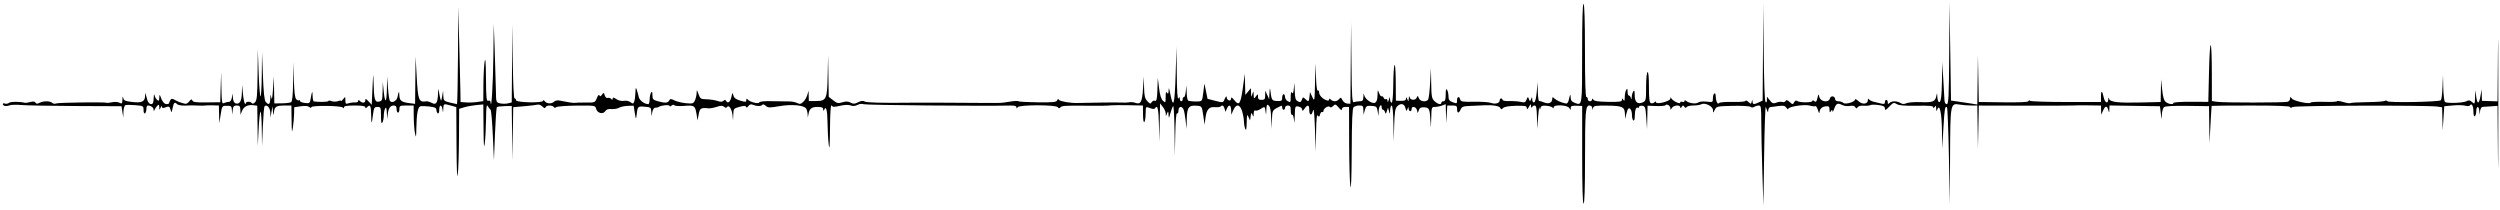 <svg width="464" height="39" viewBox="0 0 464 39" fill="none" xmlns="http://www.w3.org/2000/svg">
<path d="M327.724 19.851C327.821 20.069 327.96 20.425 328.033 20.642C328.121 20.906 328.172 20.855 328.186 20.488C328.198 20.186 328.355 19.917 328.536 19.89C331.059 19.522 331.204 19.527 331.55 20.001C331.743 20.264 331.9 20.359 331.9 20.212C331.9 19.788 334.929 19.32 335.89 19.596C336.349 19.728 336.822 19.775 336.94 19.702C337.059 19.628 337.269 19.958 337.407 20.435C337.544 20.912 337.669 21.124 337.685 20.907C337.733 20.216 338.133 19.815 338.853 19.736C339.449 19.671 339.552 19.761 339.555 20.349C339.559 20.891 339.614 20.954 339.815 20.642C340.042 20.291 340.073 20.291 340.095 20.642C340.108 20.86 340.247 20.683 340.403 20.247C340.776 19.202 341.059 19.052 341.868 19.471C342.246 19.668 342.879 19.752 343.315 19.665C343.829 19.562 344.169 19.633 344.327 19.878C344.523 20.184 344.603 20.186 344.792 19.895C344.927 19.684 345.381 19.573 345.917 19.619C346.41 19.661 346.948 19.615 347.113 19.511C347.277 19.41 347.958 19.402 348.626 19.491C349.573 19.621 349.84 19.765 349.84 20.147C349.84 20.547 349.989 20.481 350.646 19.793C351.383 19.022 351.502 18.98 352.032 19.313C352.453 19.578 353.454 19.663 355.711 19.624C358.078 19.583 358.812 19.652 358.815 19.908C358.818 20.143 358.896 20.125 359.074 19.85C359.278 19.535 359.335 19.588 359.353 20.113C359.373 20.715 359.395 20.727 359.592 20.246C360.016 19.209 360.392 21.075 360.432 24.419L360.473 27.635L360.69 23.838C360.902 20.134 360.999 19.574 361.366 19.94C361.463 20.038 361.621 24.126 361.716 29.023L361.887 37.928L361.933 29.04C361.985 19.025 361.966 19.119 363.805 19.424C364.324 19.51 365.254 19.581 365.87 19.583L366.991 19.587L367.05 23.611L367.108 27.636L367.188 23.614L367.269 19.592L375.902 19.612C380.651 19.624 384.655 19.608 384.8 19.579C384.945 19.551 386.162 19.539 387.504 19.555L389.945 19.588L389.965 20.445L389.985 21.303L390.334 20.511C390.738 19.594 391.058 19.567 391.301 20.43C391.462 21 391.475 20.992 391.499 20.308L391.523 19.576L396.206 19.648L400.889 19.72L401.046 21.04C401.202 22.358 401.203 22.358 401.244 21.27C401.268 20.671 401.444 20.049 401.638 19.888C401.87 19.695 403.369 19.614 405.991 19.65L409.992 19.705L410.039 23.144L410.086 26.582L410.265 23.151C410.363 21.264 410.461 19.691 410.482 19.654C410.502 19.618 413.784 19.588 417.775 19.588C422.6 19.588 425.03 19.68 425.03 19.861C425.03 20.048 425.195 20.047 425.55 19.858C426.072 19.578 450.585 19.511 452.403 19.784L453.26 19.913L453.31 22.06L453.359 24.208L453.508 21.964L453.656 19.721L455.239 19.571C456.11 19.489 457.147 19.509 457.545 19.617C457.946 19.727 458.335 19.703 458.42 19.565C458.728 19.066 459.065 19.646 459.065 20.676C459.065 21.312 459.17 21.667 459.329 21.568C459.474 21.479 459.593 21.056 459.593 20.629C459.593 19.647 460.107 19.602 460.16 20.579L460.2 21.304L460.311 20.579C460.371 20.179 460.561 19.848 460.733 19.841C460.904 19.833 461.607 19.788 462.295 19.739L463.545 19.648L463.618 28.921C463.658 34.022 463.691 29.644 463.691 19.193C463.691 8.742 463.658 4.38 463.618 9.501L463.545 18.81L462.097 18.763L460.649 18.716L460.617 17.635L460.584 16.554L460.402 17.671C460.091 19.583 459.709 19.442 459.517 17.346C459.443 16.543 459.409 16.663 459.376 17.848C459.332 19.366 459.318 19.395 458.826 18.949C458.419 18.581 458.211 18.55 457.762 18.79C457.165 19.109 454.254 19.216 453.8 18.935C453.65 18.842 453.503 17.674 453.473 16.34L453.419 13.915L453.329 16.156C453.28 17.389 453.147 18.491 453.033 18.604C452.715 18.923 443.29 19.096 443.099 18.786C443.01 18.642 442.797 18.614 442.625 18.725C442.454 18.835 440.973 18.941 439.335 18.959C437.697 18.98 436.291 19.059 436.211 19.139C436.131 19.22 435.542 19.127 434.902 18.935C434.263 18.742 433.739 18.673 433.739 18.781C433.739 18.889 432.673 18.945 431.37 18.904C430.067 18.863 428.943 18.925 428.872 19.039C428.661 19.381 425.723 18.758 425.373 18.298C425.078 17.91 425.049 17.912 425.041 18.318C425.037 18.563 424.825 18.82 424.571 18.891C423.924 19.071 412.715 19.078 411.511 18.899L410.522 18.752L410.518 13.827C410.514 6.872 410.152 6.47 409.994 13.244L409.862 18.906L406.63 18.89C404.853 18.882 403.398 18.975 403.398 19.1C403.398 19.45 402.531 19.352 401.988 18.941C401.634 18.673 401.445 18.042 401.298 16.64L401.095 14.708L401.059 16.82L401.022 18.931L397.339 19.022C393.08 19.127 391.606 18.951 391.438 18.317C391.36 18.021 391.312 18.078 391.291 18.491C391.247 19.376 390.649 19.059 390.441 18.04C390.184 16.786 389.941 16.717 389.941 17.897V18.931H383.543C380.025 18.931 376.997 18.835 376.816 18.717C376.628 18.595 376.486 18.62 376.486 18.774C376.486 18.951 374.884 19.025 371.876 18.988L367.266 18.931L367.186 14.576L367.106 10.222L367.047 14.81L366.988 19.399L365.735 19.198C365.045 19.088 363.947 18.923 363.294 18.832L362.107 18.667L361.97 9.562L361.832 0.457L361.771 9.892C361.719 18.076 361.658 19.327 361.315 19.327C361.052 19.327 360.908 19.04 360.885 18.469C360.864 17.997 360.767 16.246 360.666 14.576L360.483 11.541L360.434 14.708C360.382 18.035 360.223 19.153 359.834 18.913C359.706 18.833 359.584 18.389 359.564 17.926C359.536 17.235 359.507 17.198 359.408 17.72C359.193 18.862 358.764 19.047 356.53 18.957C355.389 18.912 354.179 18.999 353.842 19.152C353.398 19.353 353.089 19.343 352.724 19.115C352.076 18.71 351.088 18.711 350.682 19.116C350.436 19.362 350.366 19.333 350.366 18.984C350.366 18.737 350.247 18.535 350.102 18.535C349.957 18.535 349.838 18.727 349.838 18.962C349.838 19.284 349.677 19.349 349.178 19.226C348.816 19.136 348.192 18.986 347.793 18.892C347.394 18.797 346.981 18.59 346.874 18.43C346.753 18.248 346.679 18.306 346.676 18.584C346.668 19.337 345.651 19.451 344.935 18.778C344.584 18.449 344.298 18.31 344.298 18.469C344.298 18.924 342.465 19.446 342.11 19.091C341.949 18.93 341.545 18.799 341.211 18.799C340.868 18.799 340.604 18.639 340.604 18.431C340.604 17.798 339.781 17.677 339.621 18.286C339.403 19.121 337.892 18.904 337.671 18.007C337.513 17.368 337.502 17.375 337.308 18.209C337.147 18.901 337.035 19.012 336.745 18.771C336.521 18.585 336.383 18.573 336.383 18.738C336.383 19.07 333.992 19.076 333.568 18.746C333.365 18.589 333.169 18.668 332.996 18.977C332.745 19.426 332.705 19.424 332.167 18.936C331.74 18.55 331.552 18.505 331.399 18.753C331.287 18.934 331.018 19.013 330.801 18.93C330.583 18.846 330.093 18.897 329.711 19.042C329.113 19.269 328.943 19.212 328.479 18.621L327.94 17.936V18.552C327.94 18.958 327.851 19.079 327.68 18.908C327.522 18.75 327.391 15.123 327.347 9.685L327.273 0.721L327.209 9.694L327.144 18.667L326.434 18.997C325.492 19.435 325.307 19.414 325.271 18.865C325.243 18.446 325.229 18.448 325.116 18.885C324.998 19.343 324.966 19.344 324.487 18.91C324.209 18.659 323.982 18.569 323.982 18.711C323.982 18.863 323.01 18.948 321.603 18.917C320.275 18.889 319.152 18.98 319.063 19.124C318.825 19.511 318.451 18.784 318.446 17.925C318.442 17.499 318.33 17.253 318.178 17.347C318.033 17.437 317.914 17.845 317.914 18.254C317.914 18.979 317.886 18.994 316.729 18.864C316.053 18.788 315.394 18.856 315.196 19.02C314.807 19.342 313.497 19.183 312.976 18.751C312.736 18.552 312.638 18.554 312.638 18.759C312.638 18.918 312.46 18.979 312.242 18.895C312.024 18.811 311.846 18.879 311.846 19.042C311.846 19.424 310.368 18.688 310.176 18.211C310.087 17.99 310.034 18.021 310.02 18.302C309.996 18.801 307.361 19.465 307.361 18.972C307.361 18.787 307.262 18.793 307.065 18.989C306.903 19.152 306.606 19.222 306.406 19.145C306.127 19.038 306.042 18.328 306.042 16.115C306.042 14.256 305.948 13.283 305.778 13.388C305.632 13.479 305.515 14.696 305.515 16.132C305.515 18.574 305.482 18.729 304.904 18.992C303.937 19.433 303.405 18.963 303.4 17.663C303.396 16.851 303.328 16.661 303.14 16.951C303 17.169 302.869 17.644 302.85 18.006C302.826 18.457 302.777 18.52 302.695 18.205C302.628 17.951 302.464 17.743 302.329 17.743C302.195 17.743 302.083 17.416 302.081 17.017C302.077 16.452 302.021 16.379 301.821 16.687C301.681 16.905 301.562 17.499 301.557 18.007C301.553 18.701 301.486 18.832 301.294 18.535C301.067 18.184 301.037 18.184 301.034 18.539C301.03 18.872 300.602 18.934 298.495 18.904C296.655 18.879 295.896 18.767 295.729 18.502C295.562 18.239 295.496 18.229 295.493 18.466C295.49 18.647 295.311 18.796 295.094 18.796C294.876 18.796 294.698 18.617 294.698 18.4C294.698 18.182 294.579 18.004 294.434 18.004C294.264 18.004 294.17 14.974 294.17 9.442C294.17 4.019 294.074 0.821 293.907 0.717C293.733 0.61 293.643 3.708 293.643 9.815C293.643 19.826 293.676 19.623 292.237 19.077C291.716 18.879 291.527 18.617 291.511 18.076C291.491 17.308 291.415 17.413 291.161 18.574C291.076 18.961 290.858 19.25 290.676 19.218C289.876 19.076 288.991 18.702 288.564 18.328C288.15 17.963 288.103 17.963 288.103 18.326C288.103 19.065 287.456 19.368 286.618 19.023C286.201 18.851 285.771 18.729 285.662 18.753C285.553 18.777 285.443 17.994 285.418 17.014L285.371 15.233L285.22 17.06C285.128 18.17 284.939 18.929 284.739 18.995C284.541 19.06 284.402 18.857 284.39 18.488C284.374 17.933 284.354 17.923 284.173 18.381C283.976 18.883 283.971 18.883 283.769 18.381C283.577 17.902 283.551 17.908 283.328 18.487C283.123 19.02 282.977 19.076 282.233 18.911C281.761 18.806 280.811 18.74 280.122 18.763C279.419 18.787 278.868 18.687 278.868 18.537C278.868 18.389 278.75 18.268 278.605 18.268C278.46 18.268 278.341 18.438 278.341 18.646C278.341 19.161 277.496 19.39 276.704 19.089C276.346 18.953 274.946 18.861 273.593 18.884C271.451 18.921 271.118 18.868 271.013 18.466C270.835 17.783 270.426 17.905 270.426 18.641C270.426 19.239 270.378 19.259 269.634 18.979C268.997 18.738 268.842 18.525 268.839 17.88C268.837 17.44 268.72 16.902 268.579 16.684C268.394 16.398 268.322 16.635 268.32 17.542C268.316 18.479 268.216 18.796 267.92 18.796C267.702 18.796 267.524 18.914 267.524 19.059C267.524 19.498 266.868 19.357 266.255 18.785C265.737 18.303 265.672 17.954 265.629 15.42L265.58 12.594L265.431 15.365C265.348 16.889 265.185 18.284 265.068 18.466C264.709 19.02 263.574 18.862 263.338 18.226C263.158 17.738 263.103 17.718 262.959 18.093C262.737 18.673 261.79 18.656 261.637 18.069C261.553 17.745 261.502 17.804 261.467 18.267C261.422 18.877 261.401 18.887 261.191 18.399C261.013 17.984 260.961 17.964 260.946 18.307C260.934 18.63 260.69 18.736 260.004 18.716L259.08 18.692L259.048 14.983C259.011 10.546 258.629 11.346 258.583 15.959C258.562 17.83 258.447 19.06 258.288 19.06C258.142 19.06 258.012 18.793 257.997 18.466C257.973 17.897 257.961 17.899 257.76 18.533C257.61 19 257.541 19.053 257.522 18.715C257.506 18.452 257.376 18.311 257.23 18.402C257.084 18.492 256.893 18.381 256.807 18.155C256.72 17.929 256.553 17.803 256.435 17.876C256.318 17.949 256.102 17.681 255.956 17.281C255.702 16.583 255.69 16.598 255.67 17.643C255.642 19.11 255.198 19.447 254.139 18.802C253.686 18.527 253.263 18.027 253.199 17.692C253.111 17.23 253.074 17.291 253.047 17.939C253.018 18.66 252.909 18.797 252.373 18.797C252.022 18.797 251.549 18.868 251.322 18.955C250.954 19.096 250.9 18.295 250.834 11.632L250.76 4.15L250.698 11.701L250.636 19.253L250.05 19.224C249.725 19.208 249.332 18.927 249.165 18.593C248.902 18.066 248.825 18.041 248.532 18.395C248.131 18.878 247.431 18.918 246.996 18.482C246.759 18.245 246.679 18.243 246.679 18.474C246.679 18.654 246.487 18.714 246.217 18.618C245.454 18.348 244.832 17.692 244.832 17.159C244.832 16.882 244.717 16.727 244.577 16.814C244.42 16.911 244.289 15.823 244.238 13.992C244.155 11.078 244.152 11.099 244.075 14.972C243.999 18.866 243.991 18.916 243.565 18.007L243.132 17.083L243.042 17.941C242.939 18.918 242.851 18.966 242.258 18.373C241.866 17.98 241.815 17.992 241.621 18.516C241.445 18.992 241.323 19.039 240.879 18.801C240.435 18.563 240.339 18.223 240.299 16.744C240.257 15.173 240.24 15.12 240.15 16.28C240.079 17.207 239.978 17.476 239.806 17.204C239.636 16.934 239.562 17.157 239.559 17.95C239.556 18.999 239.517 19.061 239.028 18.799C238.737 18.643 238.5 18.283 238.5 17.998C238.5 17.712 238.381 17.479 238.236 17.479C238.091 17.479 237.973 17.773 237.973 18.131C237.973 18.707 237.865 18.779 237.043 18.748C236.068 18.711 235.999 18.606 235.776 16.82C235.703 16.231 235.661 16.333 235.616 17.215L235.555 18.403L235.193 17.611L234.831 16.82L234.818 17.677C234.81 18.413 234.713 18.535 234.147 18.535C233.644 18.535 233.487 18.398 233.487 17.957C233.487 17.392 233.479 17.39 233.1 17.891C232.731 18.379 232.711 18.366 232.678 17.611C232.645 16.833 232.641 16.83 232.432 17.479C232.235 18.096 232.219 18.081 232.195 17.252L232.17 16.365L231.651 16.988L231.132 17.611L231.084 15.632L231.034 13.653L230.824 15.236C230.276 19.358 230.056 19.781 229.081 18.59C228.624 18.033 228.493 17.975 228.486 18.329C228.474 18.916 227.693 18.647 227.664 18.045C227.651 17.769 227.529 17.864 227.334 18.305C226.969 19.124 227.096 19.099 225.442 18.682L224.123 18.349L223.829 16.925L223.535 15.5L223.334 17.149C223.136 18.768 223.116 18.799 222.308 18.83C221.855 18.846 221.366 18.832 221.221 18.797C221.076 18.761 220.809 18.728 220.627 18.722C220.406 18.714 220.282 18.183 220.25 17.106C220.206 15.611 220.196 15.586 220.104 16.755C220.049 17.444 219.893 18.008 219.756 18.008C219.619 18.008 219.506 18.186 219.506 18.404C219.506 18.622 219.387 18.8 219.242 18.8C219.097 18.8 218.977 18.592 218.975 18.338C218.971 17.943 218.933 17.934 218.715 18.272C218.544 18.537 218.443 17.004 218.409 13.653L218.358 8.639L218.203 13.702C218.021 19.593 217.781 20.402 217.158 17.216C216.97 16.252 216.92 16.178 216.893 16.82C216.869 17.434 216.802 17.523 216.604 17.216C216.418 16.928 216.348 17.135 216.345 17.983C216.341 19.103 216.324 19.129 215.846 18.698C215.506 18.39 215.28 17.656 215.121 16.348L214.891 14.445L214.814 16.647C214.751 18.427 214.664 18.82 214.358 18.703C214.15 18.623 213.876 18.745 213.748 18.973C213.546 19.334 213.442 19.309 212.95 18.781C212.485 18.282 212.375 17.814 212.338 16.177L212.292 14.182L212.14 16.501C211.978 18.969 211.705 19.454 210.69 19.077C210.388 18.965 209.903 18.922 209.613 18.982C209.323 19.042 208.67 19.066 208.162 19.034C207.44 18.989 202.883 19.035 199.983 19.116C198.717 19.153 196.73 18.822 196.56 18.548C196.414 18.311 196.323 18.331 196.21 18.626C196.084 18.956 195.46 19.019 192.594 18.99C190.689 18.97 189.085 18.882 189.029 18.791C188.973 18.701 188.299 18.727 187.53 18.849C185.816 19.12 185.872 19.115 184.417 19.101C183.764 19.097 182.933 19.097 182.57 19.105C182.207 19.113 181.376 19.109 180.723 19.093C179.702 19.068 170.5 19.043 168.983 19.06C163.718 19.125 160.867 19.052 160.492 18.842C160.166 18.659 159.802 18.7 159.259 18.98C158.624 19.309 158.381 19.32 157.866 19.045C157.404 18.797 157.013 18.782 156.351 18.985C155.571 19.224 155.356 19.178 154.636 18.614L153.812 17.97L153.754 14.096L153.696 10.223L153.615 14.037C153.52 18.482 153.388 18.756 151.341 18.756H150.119L150.094 17.788L150.07 16.82L149.834 17.634C149.704 18.081 149.357 18.664 149.063 18.93C148.625 19.327 148.423 19.359 147.938 19.111C147.613 18.944 146.932 18.816 146.424 18.826C145.916 18.834 144.51 18.813 143.299 18.78C141.865 18.738 141.033 18.821 140.911 19.018C140.705 19.352 139.072 18.896 138.711 18.404C138.599 18.252 138.515 18.325 138.513 18.574C138.509 18.96 138.386 18.971 137.393 18.678C136.577 18.437 136.235 18.178 136.119 17.716C135.969 17.12 135.949 17.133 135.763 17.939C135.535 18.929 135.117 19.288 134.797 18.77C134.629 18.498 134.498 18.483 134.272 18.71C134.053 18.929 133.743 18.935 133.14 18.73C132.683 18.576 131.785 18.44 131.145 18.426C130.063 18.402 129.958 18.337 129.648 17.478C129.333 16.604 129.314 16.593 129.295 17.268C129.283 17.66 129.142 18.273 128.979 18.63C128.709 19.224 128.569 19.269 127.33 19.155C126.586 19.087 125.627 18.857 125.199 18.645C124.511 18.303 124.396 18.305 124.197 18.661C123.933 19.132 123.44 19.161 122.086 18.785C121.207 18.541 121.096 18.415 121.093 17.665C121.089 17.022 121.027 16.914 120.833 17.215C120.692 17.433 120.575 17.997 120.573 18.469C120.571 18.941 120.456 19.327 120.318 19.327C119.627 19.327 118.694 18.637 118.561 18.028C118.479 17.654 118.313 17.05 118.192 16.688C118.005 16.126 117.967 16.204 117.933 17.215C117.913 17.869 117.81 18.614 117.709 18.872C117.544 19.29 117.466 19.299 117.002 18.958C116.703 18.739 116.183 18.635 115.786 18.714C115.367 18.798 114.818 18.673 114.401 18.399C113.883 18.06 113.71 18.034 113.71 18.293C113.71 18.55 113.633 18.563 113.414 18.344C113.251 18.181 112.965 18.107 112.778 18.179C112.586 18.252 112.356 18.049 112.249 17.713C112.074 17.16 112.035 17.15 111.724 17.576C111.471 17.921 111.355 17.95 111.253 17.691C111.173 17.488 110.977 17.695 110.776 18.198C110.438 19.037 110.41 19.048 108.708 19.033C107.759 19.025 106.863 19.049 106.718 19.084C106.482 19.144 105.436 18.99 103.769 18.651C103.453 18.587 103.038 18.684 102.846 18.864C102.372 19.313 101.511 19.28 101.12 18.799C100.929 18.564 100.795 18.526 100.79 18.706C100.778 19.153 95.775 19.048 95.772 18.601C95.77 18.419 95.653 18.271 95.51 18.271C95.348 18.271 95.222 15.657 95.176 11.343L95.101 4.415L95.039 11.71L94.978 19.005L94.284 19.179C93.903 19.275 93.25 19.279 92.833 19.188C92.078 19.022 92.076 19.014 92.041 16.865C92.02 15.679 91.924 12.393 91.825 9.562L91.644 4.416L91.57 10.486C91.509 15.527 91.197 20.706 91.058 19.005C91.033 18.717 90.876 18.607 90.625 18.704C90.284 18.834 90.225 18.259 90.196 14.539C90.171 11.476 90.101 10.567 89.952 11.409C89.836 12.063 89.732 13.985 89.721 15.682L89.701 18.767L88.579 18.927C87.963 19.016 87.013 19.052 86.469 19.009L85.48 18.931L85.444 16.687C85.423 15.454 85.327 11.475 85.229 7.846L85.052 1.248L85.002 10.287C84.973 15.259 84.886 19.326 84.805 19.326C84.725 19.326 84.131 19.194 83.486 19.031C82.38 18.753 82.312 18.682 82.277 17.778L82.24 16.819L82.063 17.875C81.904 18.822 81.867 18.863 81.711 18.271C81.615 17.908 81.492 17.255 81.437 16.819C81.376 16.33 81.322 16.532 81.295 17.347C81.236 19.129 80.963 19.54 80.133 19.095C79.784 18.909 79.331 18.779 79.126 18.809C77.696 19.011 77.581 18.7 77.321 13.916L77.134 10.486L77.086 14.881L77.039 19.276L75.917 19.134C74.487 18.952 74.141 18.667 74.116 17.645C74.095 16.788 74.024 16.867 73.767 18.042C73.604 18.786 72.687 19.219 72.356 18.708C72.247 18.541 72.089 17.453 72.005 16.292L71.851 14.181L71.807 16.534C71.757 19.169 71.449 19.34 71.209 16.864L71.051 15.236L71.01 16.987C70.974 18.613 70.925 18.746 70.335 18.859C69.564 19.007 69.413 18.466 69.334 15.269C69.287 13.369 69.264 13.485 69.136 16.287L68.991 19.45L68.398 18.811C67.917 18.293 67.804 18.256 67.804 18.617C67.804 19.135 67.26 19.205 66.802 18.746C66.558 18.503 66.485 18.502 66.485 18.742C66.485 18.915 66.218 19.037 65.891 19.014C65.565 18.989 65.03 19.059 64.704 19.167C64.183 19.338 64.109 19.27 64.102 18.619C64.094 17.908 64.077 17.898 63.706 18.387C63.493 18.669 63.319 18.821 63.319 18.726C63.319 18.63 63.052 18.651 62.725 18.773C62.399 18.895 61.864 18.895 61.538 18.772C61.212 18.648 60.944 18.642 60.944 18.755C60.944 18.921 59.188 18.968 58.24 18.827C58.131 18.811 58.033 18.353 58.021 17.808C57.997 16.724 57.904 16.851 57.666 18.283C57.518 19.175 57.466 19.214 56.589 19.112C56.082 19.053 55.667 18.879 55.667 18.725C55.667 18.572 55.594 18.52 55.504 18.61C55.414 18.699 55.18 18.613 54.985 18.417C54.734 18.166 54.604 17.091 54.545 14.8L54.462 11.54L54.405 15.153C54.364 17.639 54.249 18.828 54.029 18.964C53.854 19.072 53.082 19.169 52.314 19.177L50.918 19.194L50.869 16.687L50.819 14.179L50.667 16.555C50.568 18.1 50.461 18.653 50.36 18.138C50.212 17.379 50.204 17.387 50.166 18.336C50.124 19.402 49.868 19.572 49.314 18.904C49.071 18.611 48.913 17.14 48.798 14.087L48.633 9.693L48.588 13.893C48.564 16.204 48.455 18.005 48.346 17.897C48.237 17.788 48.082 15.779 48 13.432L47.853 9.165L47.803 13.868C47.761 17.77 47.681 18.643 47.333 18.991C47.071 19.253 46.847 19.311 46.739 19.144C46.514 18.8 45.642 18.804 45.642 19.148C45.642 19.294 45.553 19.323 45.444 19.214C45.335 19.105 45.175 18.284 45.089 17.389L44.931 15.761L44.89 17.246C44.848 18.812 44.447 19.457 43.696 19.168C43.438 19.069 43.253 18.673 43.232 18.174L43.195 17.345L43.032 18.139C42.935 18.612 42.709 18.926 42.473 18.913C42.255 18.901 41.87 18.994 41.615 19.118C41.191 19.324 41.149 19.102 41.098 16.364L41.042 13.386L40.957 16.18L40.873 18.975L38.363 19.007C36.394 19.032 35.821 18.957 35.706 18.658C35.589 18.353 35.468 18.389 35.108 18.834C34.755 19.269 34.517 19.343 34.014 19.172C33.66 19.052 33.311 18.944 33.239 18.931C33.166 18.919 32.825 18.752 32.48 18.561C31.958 18.272 31.814 18.273 31.626 18.569C31.502 18.766 31.398 19.015 31.396 19.124C31.394 19.233 31.174 19.322 30.909 19.322C30.468 19.322 30.06 18.779 29.717 17.739C29.645 17.521 29.577 17.684 29.566 18.101C29.549 18.73 29.48 18.805 29.165 18.543C28.956 18.37 28.735 17.969 28.673 17.653C28.612 17.337 28.545 17.583 28.526 18.2C28.501 18.984 28.375 19.322 28.11 19.322C27.649 19.322 27.412 18.968 27.156 17.893C26.971 17.12 26.959 17.114 26.934 17.772C26.891 18.871 26.345 19.136 24.554 18.928C23.225 18.774 22.962 18.657 22.869 18.176C22.795 17.798 22.745 17.898 22.721 18.473C22.689 19.232 22.624 19.308 22.195 19.078C21.925 18.933 21.376 18.875 20.974 18.948C20.021 19.121 19.94 19.129 19.783 19.072C19.364 18.919 10.863 19.031 10.465 19.194C10.193 19.307 9.857 19.262 9.687 19.093C9.306 18.711 8.038 18.707 7.332 19.084C6.923 19.303 6.738 19.294 6.586 19.048C6.449 18.825 6.144 18.788 5.631 18.932C5.216 19.048 4.758 19.113 4.613 19.077C3.644 18.835 1.971 18.84 1.675 19.085C1.481 19.246 1.142 19.309 0.923 19.225C0.703 19.141 0.523 19.177 0.523 19.305C0.523 19.672 1.126 19.792 1.77 19.555C2.092 19.435 3.056 19.406 3.911 19.49C4.766 19.573 9.311 19.658 14.01 19.678L22.554 19.715L22.714 20.771L22.874 21.826L22.911 20.733C22.931 20.131 23.097 19.584 23.278 19.516C23.46 19.448 24.291 19.45 25.125 19.52C26.598 19.644 26.642 19.671 26.642 20.423C26.642 20.872 26.753 21.129 26.906 21.034C27.051 20.945 27.17 20.581 27.17 20.227C27.17 19.873 27.279 19.583 27.412 19.583C27.979 19.583 28.49 19.934 28.509 20.337C28.526 20.694 28.558 20.701 28.684 20.379C28.768 20.164 28.997 19.829 29.191 19.634C29.486 19.339 29.547 19.382 29.563 19.894C29.579 20.471 29.595 20.476 29.808 19.979C29.933 19.688 30.043 19.612 30.053 19.809C30.066 20.041 30.235 20.103 30.534 19.987C31.359 19.666 31.474 19.705 31.658 20.374C31.828 20.989 31.854 20.967 32.041 20.044C32.249 19.015 32.419 18.869 32.875 19.326C33.119 19.569 34.007 19.668 35.085 19.57C35.302 19.549 36.015 19.558 36.667 19.59C37.321 19.623 37.974 19.619 38.119 19.582C38.264 19.545 38.887 19.533 39.504 19.549L40.625 19.582L40.662 21.232L40.698 22.881L40.959 21.258C41.218 19.642 41.223 19.635 42.109 19.635C42.923 19.635 43.003 19.706 43.042 20.466L43.084 21.297L43.19 20.44C43.277 19.736 43.412 19.582 43.94 19.582C44.483 19.582 44.587 19.715 44.61 20.44L44.639 21.297L44.918 20.595C45.241 19.78 45.992 19.399 47.023 19.527L47.749 19.617L47.798 23.36L47.847 27.104L47.996 24.024C48.077 22.329 48.234 20.855 48.342 20.747C48.451 20.639 48.561 22.024 48.586 23.827L48.632 27.104L48.784 23.497C48.867 21.513 49.008 19.818 49.096 19.73C49.516 19.31 50.125 19.96 50.161 20.864L50.197 21.826L50.386 20.77L50.575 19.714L50.652 20.638C50.729 21.555 50.73 21.555 50.846 20.77C50.993 19.765 51.284 19.591 52.827 19.586L54.08 19.582L54.117 22.287C54.145 24.61 54.181 24.806 54.358 23.673C54.471 22.947 54.574 21.803 54.586 21.13L54.611 19.906L55.815 19.725C56.607 19.606 57.148 19.652 57.398 19.86C57.636 20.058 57.777 20.072 57.777 19.9C57.777 19.532 63.38 19.598 63.643 19.97C63.769 20.147 63.838 20.128 63.841 19.914C63.845 19.679 64.419 19.584 65.824 19.584C67.187 19.584 67.802 19.683 67.802 19.901C67.802 20.147 67.873 20.147 68.119 19.901C68.713 19.307 68.858 19.584 68.888 21.366C68.921 23.226 68.979 23.184 69.253 21.102C69.398 19.994 69.493 19.848 70.061 19.848C70.674 19.848 70.705 19.926 70.709 21.497C70.712 22.66 70.788 23.03 70.968 22.751C71.109 22.533 71.228 21.94 71.232 21.431C71.236 20.924 71.355 20.33 71.496 20.112C71.682 19.824 71.765 20.075 71.8 21.036C71.846 22.285 71.854 22.299 71.956 21.303C72.08 20.082 72.415 19.584 73.111 19.584C73.464 19.584 73.606 19.774 73.606 20.244C73.606 20.607 73.725 20.904 73.87 20.904C74.015 20.904 74.134 20.607 74.134 20.244C74.134 19.628 74.222 19.584 75.453 19.584H76.772L76.788 21.629C76.797 22.754 76.902 24.15 77.022 24.73C77.216 25.671 77.244 25.57 77.274 23.807C77.317 21.218 77.546 19.912 77.984 19.743C78.18 19.668 78.937 19.678 79.667 19.764C80.712 19.888 80.995 20.022 80.995 20.396C80.995 20.658 81.113 20.945 81.258 21.035C81.412 21.131 81.522 20.862 81.522 20.391C81.522 19.387 81.976 19.325 82.125 20.309C82.227 20.985 82.237 20.976 82.274 20.177C82.318 19.218 82.324 19.215 83.698 19.597L84.688 19.872L84.729 26.919C84.753 31.429 84.838 33.397 84.964 32.383C85.072 31.512 85.173 28.414 85.189 25.498L85.217 20.196L86.207 19.902C86.751 19.74 87.76 19.558 88.449 19.496L89.703 19.384L89.743 23.773C89.772 27.082 89.83 27.771 89.978 26.577C90.087 25.706 90.191 23.687 90.212 22.091C90.24 19.779 90.309 19.295 90.547 19.715C90.712 20.006 90.941 20.306 91.055 20.383C91.169 20.46 91.356 22.598 91.469 25.134L91.675 29.744L91.866 24.895C91.971 22.228 92.13 19.973 92.219 19.884C92.308 19.794 92.966 19.71 93.681 19.696L94.981 19.671L95.041 24.708L95.101 29.745L95.179 24.818L95.257 19.892L97.296 19.717C98.417 19.621 99.53 19.488 99.769 19.422C100.008 19.356 100.413 19.513 100.671 19.771C101.006 20.106 101.17 20.146 101.248 19.912C101.381 19.514 102.534 19.476 102.773 19.861C102.883 20.04 103.052 20.048 103.25 19.886C103.418 19.746 105.116 19.619 107.022 19.602C110.473 19.574 110.488 19.574 110.647 20.207C110.849 21.013 111.935 21.279 112.345 20.623C112.542 20.307 112.902 20.187 113.502 20.238C113.981 20.279 114.611 20.171 114.901 19.998C115.191 19.826 115.919 19.669 116.518 19.65L117.607 19.613L117.82 20.984C117.99 22.081 118.05 22.197 118.122 21.562C118.331 19.718 118.345 19.702 119.639 19.805C120.778 19.895 120.839 19.941 120.872 20.731L120.909 21.562L121.072 20.768C121.169 20.296 121.395 19.981 121.631 19.992C121.848 20.004 122.145 19.93 122.29 19.83C122.734 19.526 124.269 19.395 124.269 19.661C124.269 19.799 124.436 19.772 124.641 19.602C124.86 19.42 125.076 19.394 125.166 19.54C125.25 19.675 126.075 19.726 127 19.652C128.895 19.5 129.029 19.595 129.298 21.299L129.465 22.354L129.671 21.233C129.882 20.081 130.093 19.952 131.509 20.106C131.791 20.134 132.47 20.014 133.018 19.833C133.792 19.577 134.098 19.575 134.394 19.821C134.655 20.038 134.829 20.049 134.947 19.858C135.248 19.371 135.834 20.232 135.947 21.327L136.052 22.354L136.097 21.242C136.14 20.171 136.181 20.12 137.254 19.831C138.09 19.606 138.392 19.607 138.468 19.835C138.532 20.027 138.69 19.973 138.9 19.686C139.131 19.369 139.381 19.297 139.731 19.446C140.444 19.749 141.256 19.757 141.468 19.462C141.576 19.311 141.843 19.382 142.127 19.636C142.556 20.019 142.815 20.027 144.643 19.706C146.882 19.314 149.227 19.519 149.621 20.142C149.749 20.343 149.87 20.804 149.892 21.167L149.933 21.826L150.055 21.167C150.241 20.15 150.628 19.847 151.741 19.847C152.531 19.847 152.768 19.952 152.785 20.309C152.797 20.585 152.859 20.638 152.938 20.441C153.311 19.517 153.558 20.375 153.584 22.684C153.6 24.099 153.701 25.97 153.809 26.841C153.955 28.017 154.016 27.236 154.048 23.806C154.076 20.911 154.18 19.329 154.331 19.567C154.531 19.884 154.792 19.896 155.907 19.639C156.755 19.443 157.471 19.417 157.87 19.569C158.292 19.73 158.709 19.698 159.142 19.474C159.535 19.27 160.008 19.221 160.354 19.349C160.801 19.515 182.591 19.708 187.523 19.59C188.275 19.57 188.646 19.675 188.649 19.904C188.652 20.18 188.693 20.18 188.87 19.903C189.176 19.419 196.03 19.425 196.342 19.907C196.482 20.122 196.631 20.148 196.757 19.978C197.02 19.628 197.474 19.59 201.045 19.618C204.461 19.647 205.374 19.635 206.321 19.543C206.684 19.511 208.139 19.503 209.553 19.531L212.126 19.582L212.146 21.363C212.166 23.332 212.603 22.979 212.637 20.967C212.657 19.719 212.628 19.748 213.552 20.099C213.979 20.262 214.276 20.262 214.376 20.099C214.83 19.365 215.021 20.158 215.096 23.079L215.18 26.311L215.242 22.749L215.306 19.186L215.821 19.846C216.105 20.209 216.348 20.743 216.362 21.033L216.386 21.561L216.613 21.033C216.81 20.574 216.846 20.609 216.884 21.297C216.926 22.035 216.949 22.014 217.232 20.985C217.4 20.379 217.625 19.795 217.734 19.688C217.843 19.581 217.958 21.622 217.991 24.222L218.049 28.951L218.129 24.915C218.18 22.384 218.305 20.938 218.466 21.037C218.608 21.125 218.723 20.892 218.723 20.521C218.723 19.744 219.349 19.602 219.664 20.307C219.778 20.561 219.95 21.482 220.048 22.353L220.225 23.936L220.266 22.032C220.311 19.891 220.649 19.479 222.231 19.632C223.058 19.712 223.082 19.752 223.326 21.429L223.575 23.144L223.731 21.921C223.934 20.319 224.388 19.793 225.483 19.887C225.958 19.928 226.432 19.875 226.537 19.771C226.869 19.439 227.1 19.564 227.281 20.175L227.457 20.769L227.699 20.175C228.052 19.309 228.482 19.449 228.507 20.439L228.527 21.297L228.902 20.439C229.429 19.234 230.12 19.316 230.531 20.633C230.711 21.211 230.867 22.072 230.877 22.546C230.885 23.02 230.998 23.645 231.122 23.936C231.283 24.309 231.36 23.96 231.385 22.748C231.417 21.248 231.457 21.115 231.716 21.692L232.013 22.352L232.127 21.561C232.227 20.864 232.266 20.832 232.455 21.297C232.64 21.755 232.671 21.726 232.687 21.083C232.7 20.639 232.816 20.41 232.981 20.512C233.132 20.605 233.544 20.492 233.895 20.264C234.747 19.705 234.767 19.714 234.889 20.703C234.979 21.424 235.002 21.377 235.038 20.406C235.075 19.413 235.136 19.298 235.476 19.581C235.755 19.812 235.887 20.505 235.924 21.922L235.975 23.936L236.067 22.191C236.162 20.361 236.099 20.454 237.785 19.633C237.893 19.58 237.982 19.725 237.982 19.955C237.982 20.185 238.101 20.373 238.246 20.373C238.391 20.373 238.51 20.194 238.51 19.977C238.51 19.757 238.744 19.581 239.038 19.581C239.466 19.581 239.565 19.756 239.565 20.52C239.565 21.04 239.676 21.391 239.813 21.306C239.95 21.221 240.107 21.66 240.163 22.28C240.232 23.049 240.279 22.811 240.31 21.531C240.356 19.68 240.366 19.656 241.016 19.78C241.39 19.851 241.682 20.093 241.689 20.337C241.702 20.672 241.796 20.636 242.117 20.175C242.682 19.364 242.995 19.429 242.995 20.357C242.995 21.453 243.416 21.581 243.682 20.566C243.844 19.952 243.948 20.895 244.054 23.935L244.202 28.158L244.262 24.595C244.303 22.146 244.403 21.156 244.582 21.428C244.799 21.758 244.868 21.726 245.004 21.233C245.092 20.908 245.271 20.707 245.399 20.787C245.528 20.866 245.633 20.775 245.633 20.583C245.633 20.113 246.614 19.511 246.825 19.852C246.921 20.007 247.161 19.938 247.417 19.682C247.814 19.284 247.893 19.305 248.455 19.958C248.878 20.451 249.063 20.541 249.063 20.255C249.063 19.993 249.302 19.844 249.723 19.844H250.382L250.403 26.64C250.415 30.378 250.517 33.97 250.633 34.623C250.764 35.358 250.857 32.836 250.878 28.012C250.902 22.337 250.997 20.128 251.227 19.897C251.401 19.723 251.876 19.58 252.283 19.58C252.935 19.58 253.024 19.68 253.045 20.438L253.07 21.296L253.315 20.446C253.54 19.669 253.644 19.602 254.544 19.655C255.448 19.708 255.542 19.788 255.689 20.636L255.85 21.559L255.886 20.57C255.923 19.652 256.451 19.095 256.451 19.976C256.451 20.194 256.561 20.372 256.696 20.372C256.83 20.372 256.996 20.58 257.064 20.834C257.163 21.208 257.227 21.17 257.398 20.636L257.609 19.976L257.795 20.636C257.967 21.247 257.983 21.232 258.008 20.438C258.024 19.967 258.153 19.581 258.298 19.581C258.457 19.581 258.584 20.916 258.618 22.945L258.674 26.31L258.759 23.286C258.824 20.956 258.942 20.153 259.271 19.789C259.911 19.083 260.632 19.195 260.842 20.033C261.005 20.681 261.041 20.7 261.224 20.231C261.399 19.785 261.429 19.777 261.445 20.175C261.47 20.736 261.992 20.799 261.992 20.241C261.992 19.626 262.814 19.774 262.983 20.419L263.133 20.994L263.341 20.429C263.5 19.999 263.744 19.878 264.365 19.921C265.288 19.985 265.372 20.184 265.501 22.616C265.572 23.953 265.593 23.861 265.635 22.022C265.683 19.905 265.703 19.845 266.327 19.845C266.681 19.845 267.274 19.729 267.646 19.588L268.323 19.33L268.374 21.105L268.425 22.88L268.519 21.231L268.613 19.581H269.523C270.319 19.581 270.434 19.665 270.434 20.241C270.434 21.061 270.753 21.093 271.097 20.307C271.321 19.797 271.581 19.705 272.941 19.656C273.811 19.623 274.939 19.574 275.447 19.544C277.016 19.452 278.327 19.671 278.473 20.05C278.59 20.356 278.668 20.355 278.977 20.046C279.217 19.807 280.039 19.666 281.353 19.639C283.089 19.603 283.363 19.66 283.371 20.052C283.38 20.389 283.477 20.336 283.758 19.845C284.097 19.252 284.138 19.238 284.165 19.713C284.181 20.003 284.255 20.092 284.328 19.911C284.401 19.73 284.629 19.581 284.835 19.581C285.123 19.581 285.22 20.079 285.258 21.758L285.307 23.936L285.472 21.692C285.563 20.459 285.674 19.687 285.718 19.977C285.79 20.456 285.809 20.46 285.921 20.025C286.018 19.65 286.256 19.564 287.012 19.629C287.544 19.675 288.066 19.832 288.172 19.977C288.292 20.14 288.368 20.115 288.37 19.911C288.378 19.362 290.926 19.478 291.255 20.043C291.51 20.481 291.525 20.481 291.532 20.045C291.536 19.678 291.755 19.593 292.595 19.626L293.651 19.668V28.73C293.651 34.595 293.744 37.791 293.914 37.791C294.084 37.791 294.179 34.908 294.181 29.676C294.185 20.596 294.267 19.581 295.004 19.581C295.286 19.581 295.51 19.779 295.528 20.043C295.556 20.478 295.565 20.478 295.68 20.039C295.786 19.631 296.118 19.577 298.334 19.605C301.166 19.642 301.55 19.831 301.592 21.212L301.621 22.089L301.827 21.218C301.94 20.739 302.099 20.282 302.178 20.202C302.506 19.874 302.886 20.462 302.886 21.297C302.886 21.788 303.005 22.263 303.15 22.353C303.306 22.45 303.414 22.143 303.414 21.598C303.414 20.482 303.65 19.798 303.969 19.995C304.099 20.075 304.205 20.007 304.205 19.843C304.205 19.679 304.472 19.583 304.799 19.63C305.343 19.706 305.405 19.89 305.542 21.825L305.691 23.936L305.74 21.779L305.788 19.621L307.389 19.679C308.27 19.712 309.045 19.646 309.113 19.539C309.319 19.205 310.009 19.611 310.018 20.072C310.026 20.456 310.054 20.453 310.294 20.043C310.601 19.517 311.854 19.411 311.86 19.911C311.864 20.132 311.95 20.11 312.124 19.845C312.339 19.517 312.423 19.51 312.615 19.808C312.776 20.058 312.9 20.078 313.026 19.875C313.125 19.714 313.682 19.582 314.264 19.582C314.845 19.582 315.521 19.48 315.765 19.355C316.471 18.995 317.924 19.724 317.928 20.441C317.932 21.021 317.94 21.02 318.265 20.374C318.588 19.735 318.694 19.712 321.596 19.646C323.245 19.61 324.729 19.691 324.895 19.829C325.082 19.984 325.345 19.986 325.584 19.833C325.797 19.699 326.179 19.587 326.433 19.584C326.847 19.581 326.895 19.903 326.895 22.681C326.895 24.387 326.985 28.573 327.093 31.984L327.29 38.186L327.422 28.817C327.495 23.665 327.634 19.627 327.731 19.844L327.724 19.851Z" fill="black"/>
</svg>
